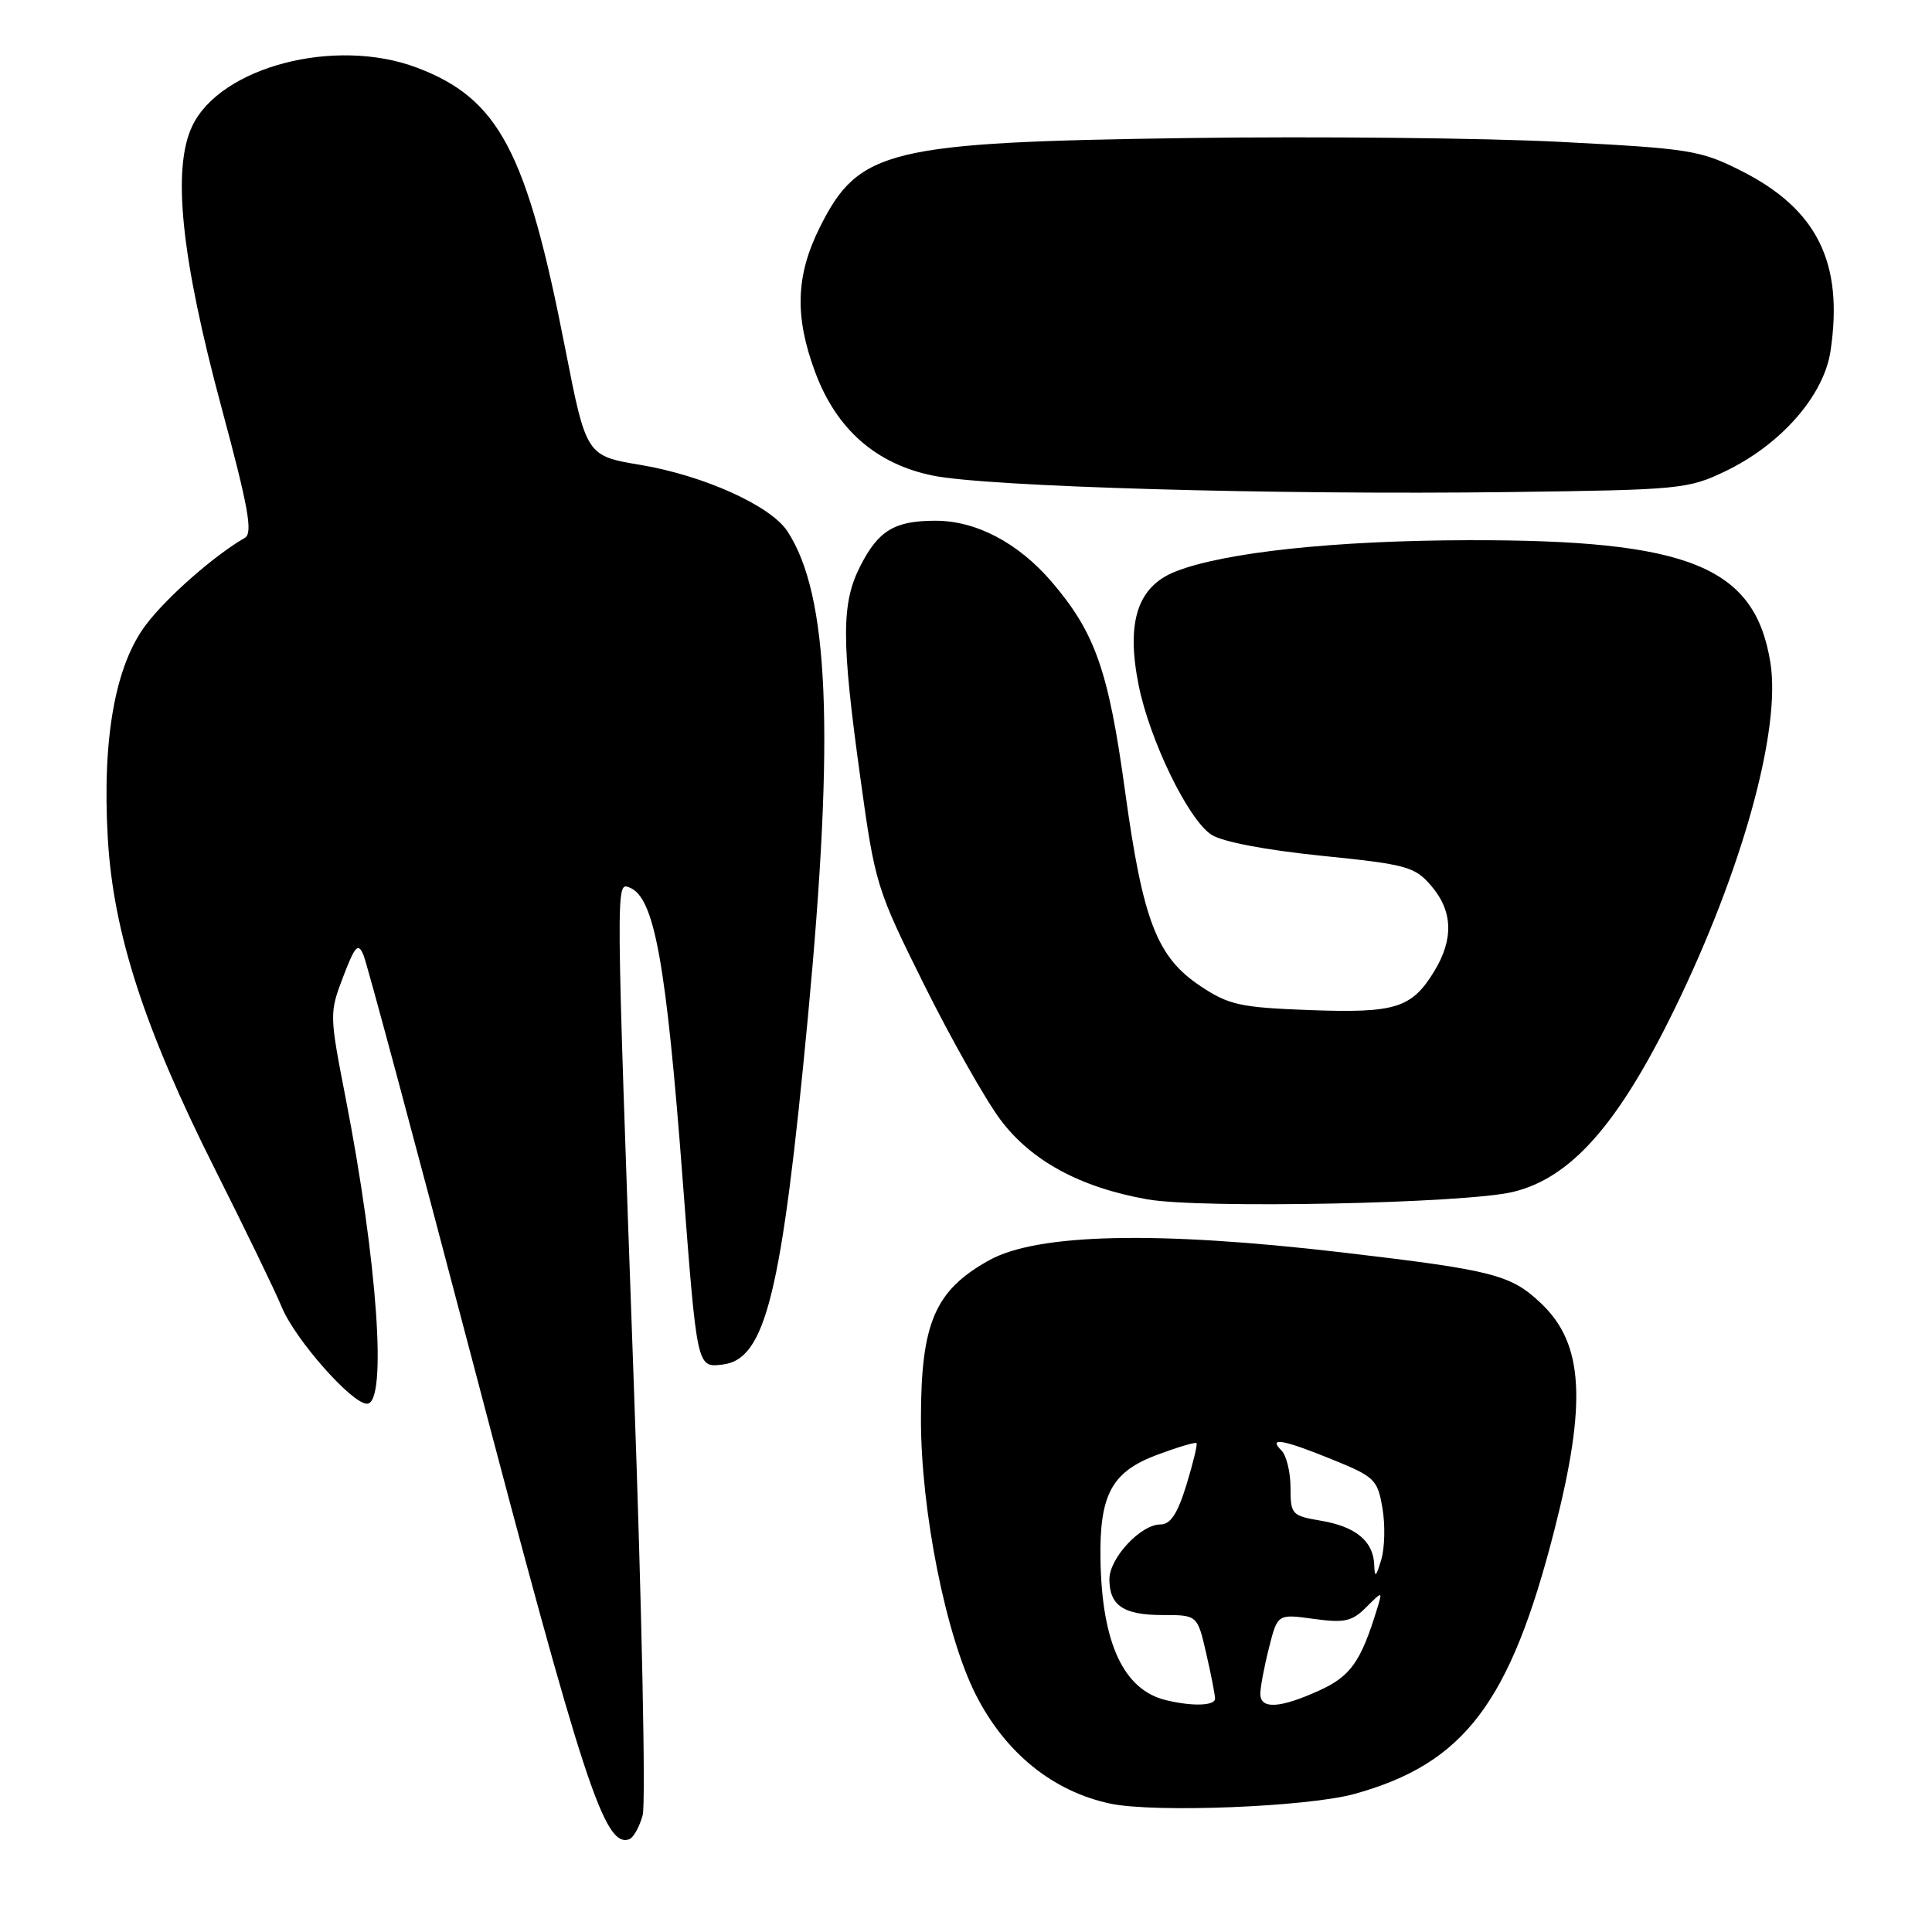 <?xml version="1.0" encoding="UTF-8" standalone="no"?>
<!DOCTYPE svg PUBLIC "-//W3C//DTD SVG 1.1//EN" "http://www.w3.org/Graphics/SVG/1.1/DTD/svg11.dtd" >
<svg xmlns="http://www.w3.org/2000/svg" xmlns:xlink="http://www.w3.org/1999/xlink" version="1.1" viewBox="0 0 256 256">
 <g >
 <path fill="currentColor"
d=" M 85.16 240.50 C 85.58 238.93 85.05 213.08 83.97 183.07 C 81.58 116.17 81.59 116.90 83.41 117.60 C 86.71 118.87 88.27 127.47 90.47 156.50 C 92.37 181.39 92.33 181.21 95.74 180.81 C 101.45 180.14 103.58 171.48 107.05 134.79 C 110.62 96.96 109.85 78.81 104.33 70.39 C 102.13 67.02 93.28 63.02 84.91 61.61 C 77.68 60.40 77.68 60.40 74.87 46.06 C 69.78 20.01 66.10 13.07 55.23 8.96 C 44.42 4.88 29.20 8.85 25.47 16.71 C 22.78 22.37 24.01 34.17 29.35 54.00 C 32.93 67.28 33.53 70.65 32.44 71.27 C 28.44 73.57 22.17 79.06 19.38 82.73 C 15.28 88.10 13.53 97.80 14.28 111.00 C 14.99 123.57 19.10 136.26 28.52 155.00 C 32.53 162.97 36.50 171.16 37.33 173.19 C 39.09 177.47 46.61 186.00 48.63 186.00 C 51.35 186.00 50.02 167.12 45.78 145.40 C 43.65 134.46 43.64 134.22 45.47 129.43 C 47.05 125.30 47.45 124.87 48.16 126.54 C 48.62 127.62 55.08 151.68 62.52 180.00 C 77.35 236.46 80.08 244.81 83.35 243.72 C 83.92 243.53 84.74 242.08 85.16 240.50 Z  M 179.50 237.70 C 194.04 233.66 200.12 225.63 205.98 202.68 C 210.28 185.84 209.83 178.08 204.26 172.76 C 200.21 168.89 197.93 168.31 177.82 165.95 C 153.27 163.08 137.43 163.43 131.03 167.01 C 123.88 171.00 122.03 175.30 122.03 188.00 C 122.02 200.18 125.33 216.78 129.33 224.62 C 133.24 232.30 139.54 237.38 147.12 238.99 C 152.99 240.23 173.27 239.43 179.50 237.70 Z  M 200.46 157.94 C 208.14 156.10 214.40 149.03 221.85 133.78 C 230.86 115.33 236.01 96.74 234.59 87.82 C 232.54 75.05 223.82 71.51 194.50 71.58 C 176.83 71.62 162.19 73.19 155.76 75.73 C 150.73 77.72 149.21 82.39 150.86 90.71 C 152.31 98.03 157.43 108.58 160.51 110.60 C 161.95 111.54 167.66 112.63 175.08 113.39 C 186.41 114.54 187.46 114.83 189.64 117.37 C 192.51 120.70 192.64 124.44 190.05 128.69 C 187.05 133.60 184.93 134.26 173.51 133.84 C 164.37 133.50 162.85 133.17 159.12 130.70 C 153.30 126.84 151.45 122.09 149.07 104.79 C 146.88 88.84 145.12 83.84 139.34 77.08 C 134.93 71.94 129.35 69.00 123.97 69.00 C 118.53 69.00 116.41 70.28 114.00 74.99 C 111.47 79.96 111.47 84.80 114.00 103.06 C 115.95 117.19 116.14 117.78 122.46 130.50 C 126.02 137.65 130.56 145.68 132.54 148.34 C 136.62 153.81 143.14 157.35 152.04 158.92 C 159.15 160.18 194.06 159.47 200.46 157.94 Z  M 228.64 62.43 C 236.00 58.89 241.66 52.42 242.55 46.54 C 244.31 34.80 240.79 27.71 230.69 22.62 C 225.31 19.91 223.90 19.68 206.74 18.80 C 196.71 18.28 174.55 18.06 157.50 18.29 C 117.64 18.85 113.78 19.79 108.62 30.14 C 105.43 36.54 105.27 41.97 108.04 49.38 C 110.85 56.88 116.06 61.46 123.56 63.01 C 130.74 64.50 168.91 65.60 200.00 65.20 C 222.63 64.91 223.69 64.81 228.64 62.43 Z  M 154.50 225.28 C 148.89 223.93 146.01 217.75 145.82 206.69 C 145.67 198.02 147.31 195.00 153.38 192.75 C 156.07 191.75 158.39 191.06 158.54 191.22 C 158.70 191.37 158.09 193.86 157.21 196.75 C 156.02 200.60 155.10 202.00 153.75 202.00 C 151.15 202.00 147.00 206.46 147.00 209.25 C 147.00 212.74 148.87 214.00 154.03 214.00 C 158.66 214.00 158.66 214.00 159.83 219.08 C 160.47 221.87 161.00 224.57 161.00 225.08 C 161.00 226.03 157.99 226.13 154.50 225.28 Z  M 167.00 224.44 C 167.00 223.59 167.51 220.85 168.14 218.37 C 169.28 213.85 169.28 213.85 174.06 214.51 C 178.15 215.07 179.15 214.85 181.02 212.98 C 183.20 210.80 183.20 210.80 182.48 213.15 C 180.32 220.20 178.97 222.11 174.79 224.01 C 169.58 226.37 167.00 226.52 167.00 224.44 Z  M 182.09 207.32 C 181.96 204.20 179.64 202.28 175.02 201.50 C 171.17 200.85 171.00 200.67 171.00 197.11 C 171.00 195.07 170.46 192.86 169.80 192.20 C 167.97 190.37 170.00 190.73 176.58 193.41 C 182.15 195.67 182.54 196.06 183.18 199.83 C 183.56 202.04 183.49 205.12 183.02 206.67 C 182.32 209.01 182.16 209.13 182.09 207.32 Z "/>
</g>
</svg>